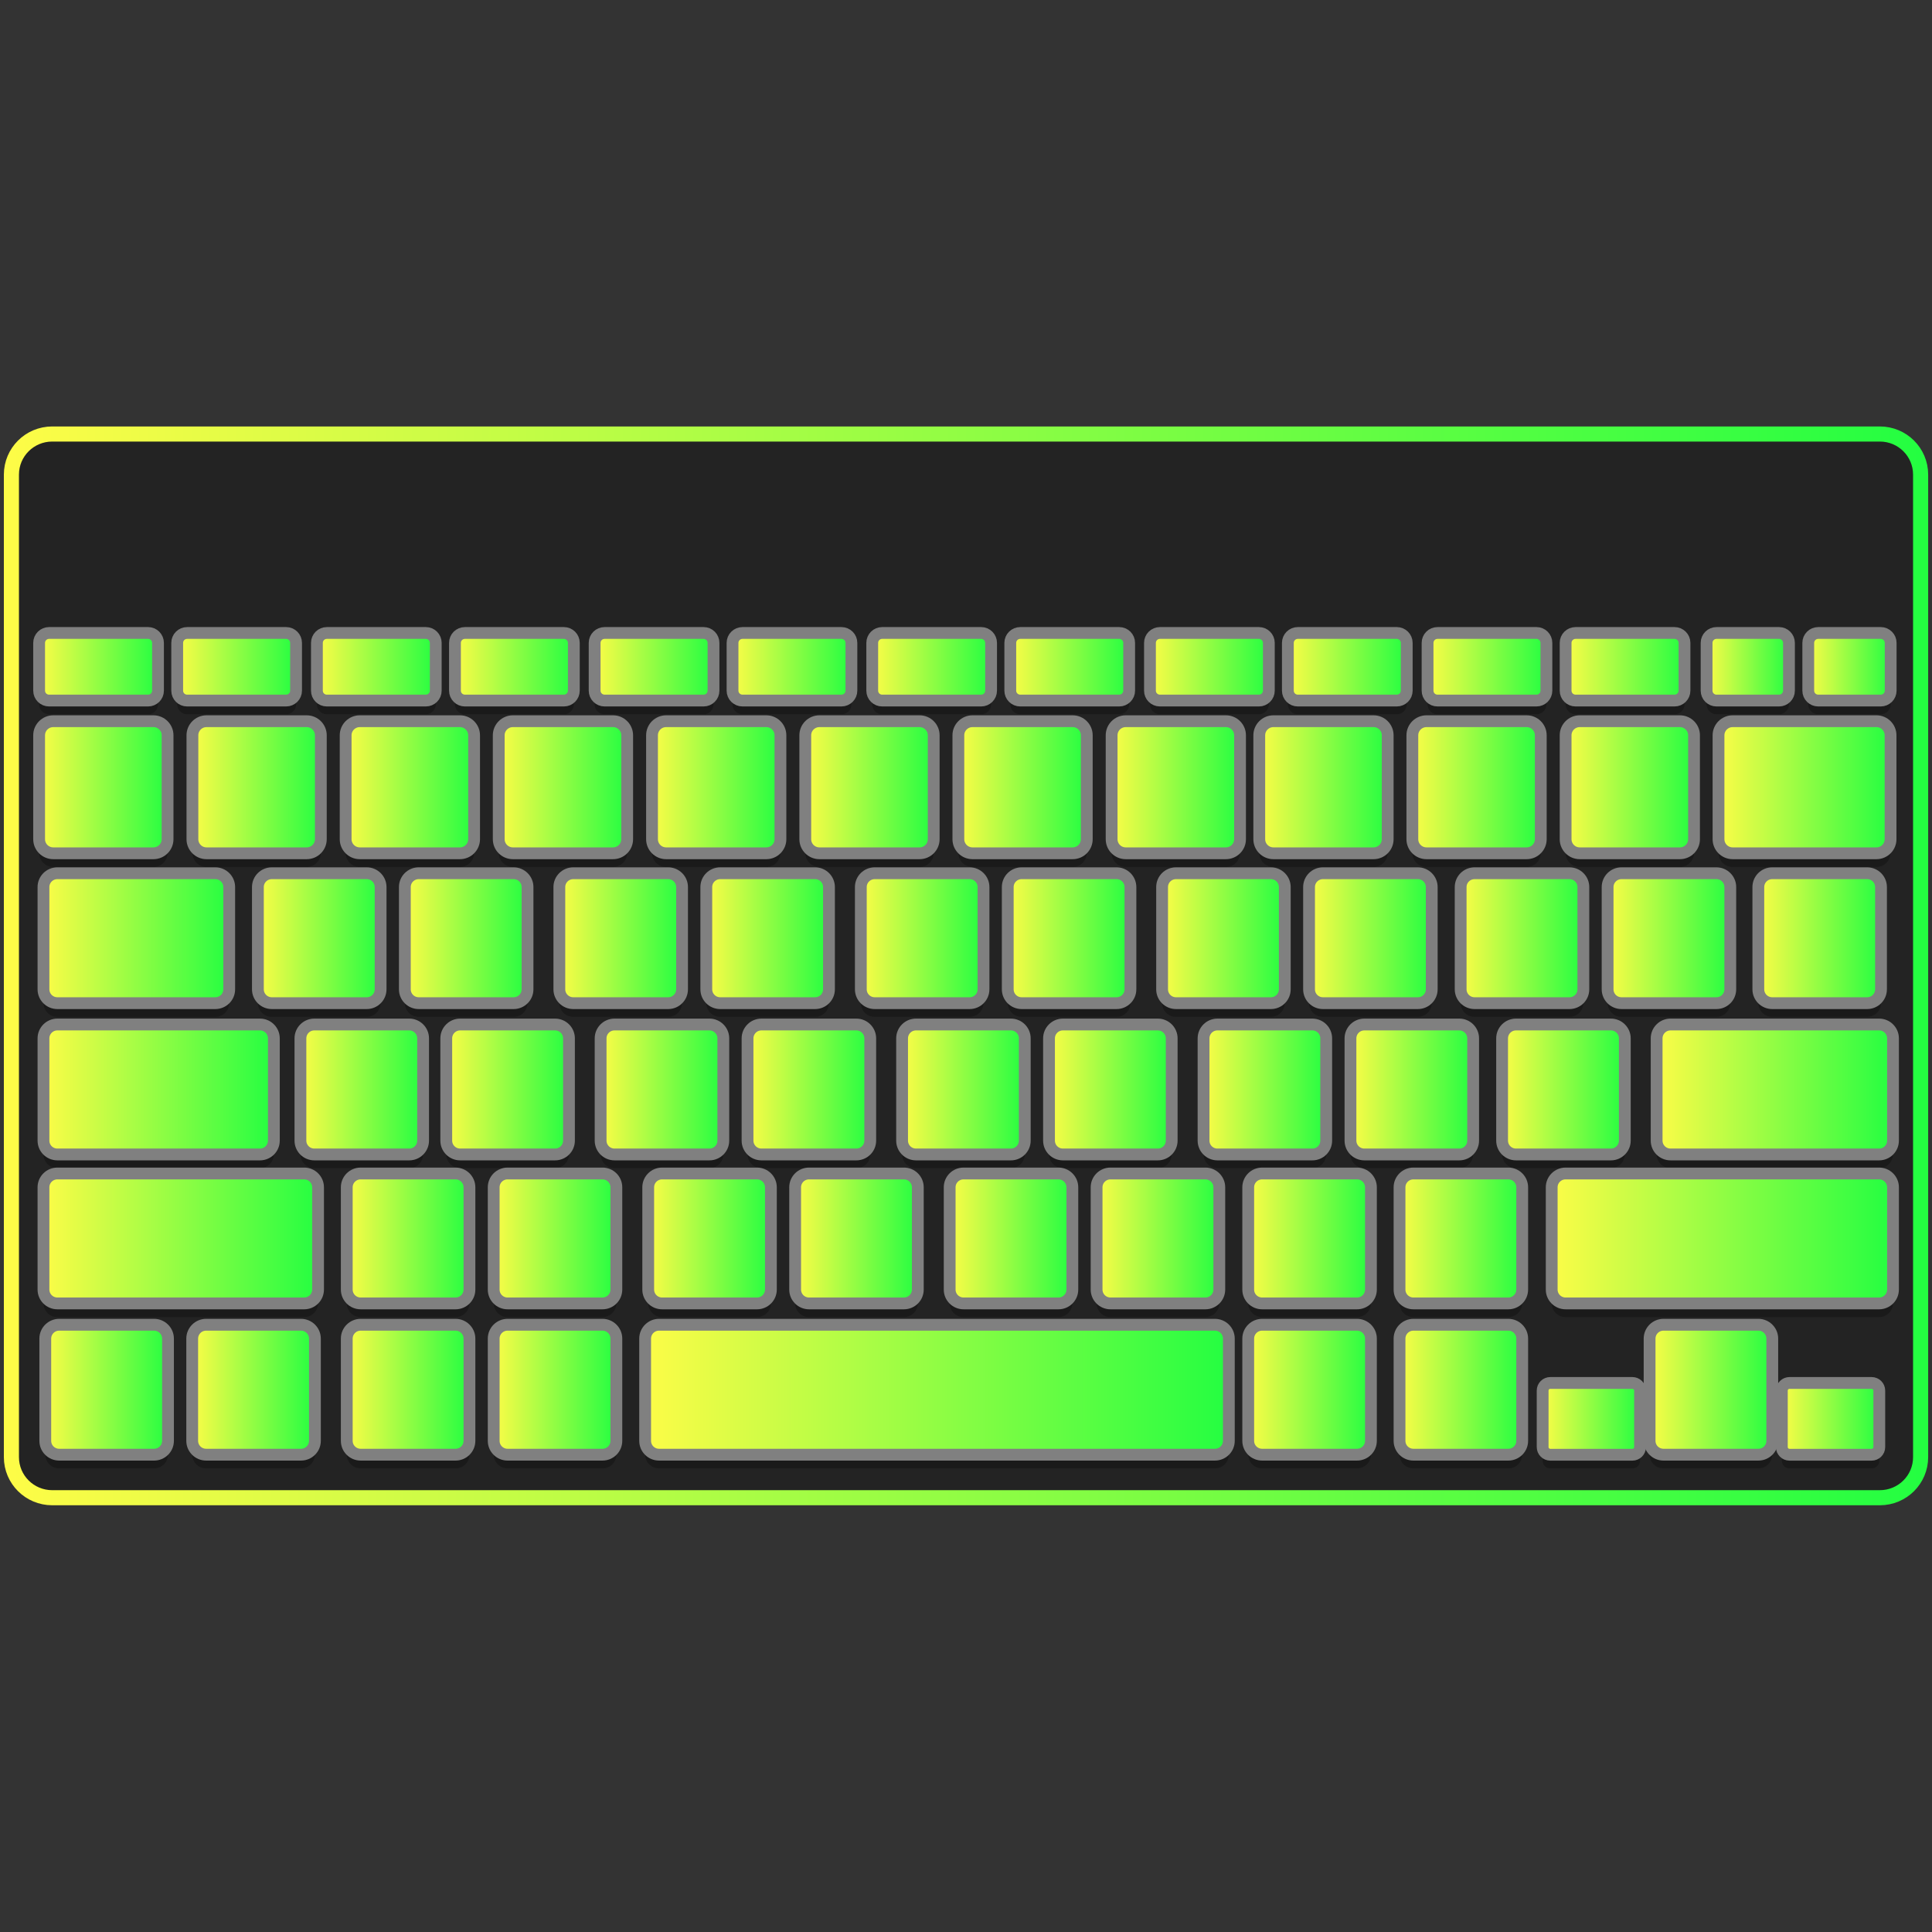 <svg width="64" height="64" viewBox="0 0 64 64" fill="none" xmlns="http://www.w3.org/2000/svg">
<rect x="0" y="0" width="64" height="64" fill="#333333" stroke="none"/>
<path d="M62.272 14.377H1.729C0.983 14.377 0.378 14.979 0.378 15.722V48.27C0.378 49.012 0.983 49.614 1.729 49.614H62.272C63.019 49.614 63.623 49.012 63.623 48.27V15.722C63.623 14.979 63.019 14.377 62.272 14.377Z" fill="#232323" stroke="url(#paint0_linear_9_7348)" stroke-width="0.5" stroke-linecap="round" stroke-linejoin="round"/>
<g opacity="0.25">
<path d="M4.905 21.422H1.626C1.444 21.422 1.296 21.569 1.296 21.75V23.334C1.296 23.515 1.444 23.662 1.626 23.662H4.905C5.087 23.662 5.234 23.515 5.234 23.334V21.75C5.234 21.569 5.087 21.422 4.905 21.422Z" fill="black"/>
<path d="M9.478 21.422H6.199C6.017 21.422 5.87 21.569 5.87 21.75V23.334C5.87 23.515 6.017 23.662 6.199 23.662H9.478C9.66 23.662 9.808 23.515 9.808 23.334V21.75C9.808 21.569 9.66 21.422 9.478 21.422Z" fill="black"/>
<path d="M14.106 21.422H10.827C10.645 21.422 10.498 21.569 10.498 21.75V23.334C10.498 23.515 10.645 23.662 10.827 23.662H14.106C14.288 23.662 14.435 23.515 14.435 23.334V21.75C14.435 21.569 14.288 21.422 14.106 21.422Z" fill="black"/>
<path d="M18.679 21.422H15.401C15.219 21.422 15.071 21.569 15.071 21.75V23.334C15.071 23.515 15.219 23.662 15.401 23.662H18.679C18.861 23.662 19.009 23.515 19.009 23.334V21.75C19.009 21.569 18.861 21.422 18.679 21.422Z" fill="black"/>
<path d="M23.307 21.422H20.028C19.846 21.422 19.698 21.569 19.698 21.75V23.334C19.698 23.515 19.846 23.662 20.028 23.662H23.307C23.489 23.662 23.636 23.515 23.636 23.334V21.75C23.636 21.569 23.489 21.422 23.307 21.422Z" fill="black"/>
<path d="M27.874 21.422H24.596C24.414 21.422 24.266 21.569 24.266 21.75V23.334C24.266 23.515 24.414 23.662 24.596 23.662H27.874C28.056 23.662 28.204 23.515 28.204 23.334V21.75C28.204 21.569 28.056 21.422 27.874 21.422Z" fill="black"/>
<path d="M32.502 21.422H29.223C29.041 21.422 28.894 21.569 28.894 21.75V23.334C28.894 23.515 29.041 23.662 29.223 23.662H32.502C32.684 23.662 32.831 23.515 32.831 23.334V21.75C32.831 21.569 32.684 21.422 32.502 21.422Z" fill="black"/>
<path d="M37.075 21.422H33.797C33.615 21.422 33.467 21.569 33.467 21.75V23.334C33.467 23.515 33.615 23.662 33.797 23.662H37.075C37.257 23.662 37.405 23.515 37.405 23.334V21.75C37.405 21.569 37.257 21.422 37.075 21.422Z" fill="black"/>
<path d="M41.703 21.422H38.424C38.242 21.422 38.094 21.569 38.094 21.75V23.334C38.094 23.515 38.242 23.662 38.424 23.662H41.703C41.885 23.662 42.032 23.515 42.032 23.334V21.75C42.032 21.569 41.885 21.422 41.703 21.422Z" fill="black"/>
<path d="M46.27 21.422H42.992C42.81 21.422 42.662 21.569 42.662 21.75V23.334C42.662 23.515 42.81 23.662 42.992 23.662H46.27C46.452 23.662 46.6 23.515 46.6 23.334V21.75C46.6 21.569 46.452 21.422 46.27 21.422Z" fill="black"/>
<path d="M50.898 21.422H47.619C47.437 21.422 47.29 21.569 47.29 21.75V23.334C47.29 23.515 47.437 23.662 47.619 23.662H50.898C51.08 23.662 51.227 23.515 51.227 23.334V21.75C51.227 21.569 51.08 21.422 50.898 21.422Z" fill="black"/>
<path d="M55.471 21.422H52.193C52.011 21.422 51.863 21.569 51.863 21.75V23.334C51.863 23.515 52.011 23.662 52.193 23.662H55.471C55.653 23.662 55.801 23.515 55.801 23.334V21.75C55.801 21.569 55.653 21.422 55.471 21.422Z" fill="black"/>
<path d="M62.301 21.422H60.231C60.049 21.422 59.901 21.569 59.901 21.75V23.334C59.901 23.515 60.049 23.662 60.231 23.662H62.301C62.483 23.662 62.631 23.515 62.631 23.334V21.75C62.631 21.569 62.483 21.422 62.301 21.422Z" fill="black"/>
<path d="M5.083 24.346H1.764C1.506 24.346 1.296 24.554 1.296 24.811V28.255C1.296 28.512 1.506 28.72 1.764 28.72H5.083C5.341 28.72 5.551 28.512 5.551 28.255V24.811C5.551 24.554 5.341 24.346 5.083 24.346Z" fill="black"/>
<path d="M10.16 24.346H6.841C6.583 24.346 6.374 24.554 6.374 24.811V28.255C6.374 28.512 6.583 28.72 6.841 28.72H10.16C10.418 28.72 10.628 28.512 10.628 28.255V24.811C10.628 24.554 10.418 24.346 10.16 24.346Z" fill="black"/>
<path d="M15.237 24.346H11.918C11.66 24.346 11.45 24.554 11.45 24.811V28.255C11.45 28.512 11.66 28.72 11.918 28.72H15.237C15.495 28.72 15.705 28.512 15.705 28.255V24.811C15.705 24.554 15.495 24.346 15.237 24.346Z" fill="black"/>
<path d="M20.308 24.346H16.989C16.731 24.346 16.521 24.554 16.521 24.811V28.255C16.521 28.512 16.731 28.72 16.989 28.72H20.308C20.566 28.72 20.776 28.512 20.776 28.255V24.811C20.776 24.554 20.566 24.346 20.308 24.346Z" fill="black"/>
<path d="M25.385 24.346H22.066C21.808 24.346 21.599 24.554 21.599 24.811V28.255C21.599 28.512 21.808 28.72 22.066 28.72H25.385C25.643 28.72 25.853 28.512 25.853 28.255V24.811C25.853 24.554 25.643 24.346 25.385 24.346Z" fill="black"/>
<path d="M30.462 24.346H27.144C26.885 24.346 26.676 24.554 26.676 24.811V28.255C26.676 28.512 26.885 28.72 27.144 28.72H30.462C30.721 28.72 30.93 28.512 30.93 28.255V24.811C30.93 24.554 30.721 24.346 30.462 24.346Z" fill="black"/>
<path d="M35.533 24.346H32.215C31.956 24.346 31.747 24.554 31.747 24.811V28.255C31.747 28.512 31.956 28.72 32.215 28.72H35.533C35.791 28.72 36.001 28.512 36.001 28.255V24.811C36.001 24.554 35.791 24.346 35.533 24.346Z" fill="black"/>
<path d="M40.61 24.346H37.291C37.033 24.346 36.824 24.554 36.824 24.811V28.255C36.824 28.512 37.033 28.72 37.291 28.72H40.61C40.868 28.72 41.078 28.512 41.078 28.255V24.811C41.078 24.554 40.868 24.346 40.61 24.346Z" fill="black"/>
<path d="M45.501 24.346H42.183C41.925 24.346 41.715 24.554 41.715 24.811V28.255C41.715 28.512 41.925 28.72 42.183 28.72H45.501C45.76 28.72 45.969 28.512 45.969 28.255V24.811C45.969 24.554 45.76 24.346 45.501 24.346Z" fill="black"/>
<path d="M50.572 24.346H47.254C46.996 24.346 46.786 24.554 46.786 24.811V28.255C46.786 28.512 46.996 28.72 47.254 28.72H50.572C50.831 28.72 51.04 28.512 51.04 28.255V24.811C51.04 24.554 50.831 24.346 50.572 24.346Z" fill="black"/>
<path d="M55.649 24.346H52.331C52.072 24.346 51.863 24.554 51.863 24.811V28.255C51.863 28.512 52.072 28.72 52.331 28.72H55.649C55.908 28.72 56.117 28.512 56.117 28.255V24.811C56.117 24.554 55.908 24.346 55.649 24.346Z" fill="black"/>
<path d="M62.16 24.346H57.396C57.138 24.346 56.928 24.554 56.928 24.811V28.255C56.928 28.512 57.138 28.72 57.396 28.72H62.16C62.418 28.72 62.627 28.512 62.627 28.255V24.811C62.627 24.554 62.418 24.346 62.16 24.346Z" fill="black"/>
<path d="M58.933 21.422H56.862C56.68 21.422 56.533 21.569 56.533 21.75V23.334C56.533 23.515 56.68 23.662 56.862 23.662H58.933C59.115 23.662 59.262 23.515 59.262 23.334V21.75C59.262 21.569 59.115 21.422 58.933 21.422Z" fill="black"/>
<path d="M7.132 29.381H1.901C1.646 29.381 1.44 29.587 1.44 29.84V33.228C1.44 33.481 1.646 33.686 1.901 33.686H7.132C7.387 33.686 7.593 33.481 7.593 33.228V29.84C7.593 29.587 7.387 29.381 7.132 29.381Z" fill="black"/>
<path d="M12.148 29.381H9.004C8.75 29.381 8.543 29.587 8.543 29.84V33.227C8.543 33.48 8.75 33.685 9.004 33.685H12.148C12.402 33.685 12.608 33.48 12.608 33.227V29.84C12.608 29.587 12.402 29.381 12.148 29.381Z" fill="black"/>
<path d="M17.015 29.381H13.871C13.617 29.381 13.411 29.587 13.411 29.84V33.227C13.411 33.48 13.617 33.685 13.871 33.685H17.015C17.269 33.685 17.475 33.48 17.475 33.227V29.84C17.475 29.587 17.269 29.381 17.015 29.381Z" fill="black"/>
<path d="M22.134 29.381H18.99C18.736 29.381 18.529 29.587 18.529 29.84V33.227C18.529 33.48 18.736 33.685 18.99 33.685H22.134C22.388 33.685 22.594 33.48 22.594 33.227V29.84C22.594 29.587 22.388 29.381 22.134 29.381Z" fill="black"/>
<path d="M27.001 29.381H23.857C23.603 29.381 23.397 29.587 23.397 29.84V33.227C23.397 33.48 23.603 33.685 23.857 33.685H27.001C27.255 33.685 27.461 33.48 27.461 33.227V29.84C27.461 29.587 27.255 29.381 27.001 29.381Z" fill="black"/>
<path d="M32.12 29.381H28.976C28.722 29.381 28.516 29.587 28.516 29.84V33.227C28.516 33.48 28.722 33.685 28.976 33.685H32.12C32.374 33.685 32.58 33.48 32.58 33.227V29.84C32.58 29.587 32.374 29.381 32.12 29.381Z" fill="black"/>
<path d="M36.987 29.381H33.843C33.589 29.381 33.383 29.587 33.383 29.84V33.227C33.383 33.48 33.589 33.685 33.843 33.685H36.987C37.241 33.685 37.447 33.48 37.447 33.227V29.84C37.447 29.587 37.241 29.381 36.987 29.381Z" fill="black"/>
<path d="M42.1 29.381H38.956C38.702 29.381 38.496 29.587 38.496 29.84V33.227C38.496 33.48 38.702 33.685 38.956 33.685H42.1C42.354 33.685 42.56 33.48 42.56 33.227V29.84C42.56 29.587 42.354 29.381 42.1 29.381Z" fill="black"/>
<path d="M46.968 29.381H43.824C43.57 29.381 43.364 29.587 43.364 29.84V33.227C43.364 33.48 43.57 33.685 43.824 33.685H46.968C47.222 33.685 47.428 33.48 47.428 33.227V29.84C47.428 29.587 47.222 29.381 46.968 29.381Z" fill="black"/>
<path d="M51.99 29.381H48.847C48.593 29.381 48.386 29.587 48.386 29.84V33.227C48.386 33.48 48.593 33.685 48.847 33.685H51.99C52.245 33.685 52.451 33.48 52.451 33.227V29.84C52.451 29.587 52.245 29.381 51.99 29.381Z" fill="black"/>
<path d="M56.858 29.381H53.714C53.46 29.381 53.254 29.587 53.254 29.84V33.227C53.254 33.48 53.46 33.685 53.714 33.685H56.858C57.112 33.685 57.318 33.48 57.318 33.227V29.84C57.318 29.587 57.112 29.381 56.858 29.381Z" fill="black"/>
<path d="M61.851 29.381H58.707C58.453 29.381 58.247 29.587 58.247 29.84V33.227C58.247 33.48 58.453 33.685 58.707 33.685H61.851C62.105 33.685 62.311 33.48 62.311 33.227V29.84C62.311 29.587 62.105 29.381 61.851 29.381Z" fill="black"/>
<path d="M8.612 34.393H1.901C1.646 34.393 1.44 34.598 1.44 34.851V38.239C1.44 38.492 1.646 38.697 1.901 38.697H8.612C8.866 38.697 9.072 38.492 9.072 38.239V34.851C9.072 34.598 8.866 34.393 8.612 34.393Z" fill="black"/>
<path d="M13.556 34.393H10.412C10.158 34.393 9.952 34.598 9.952 34.851V38.239C9.952 38.492 10.158 38.697 10.412 38.697H13.556C13.81 38.697 14.016 38.492 14.016 38.239V34.851C14.016 34.598 13.81 34.393 13.556 34.393Z" fill="black"/>
<path d="M18.387 34.393H15.243C14.989 34.393 14.783 34.598 14.783 34.851V38.239C14.783 38.492 14.989 38.697 15.243 38.697H18.387C18.642 38.697 18.848 38.492 18.848 38.239V34.851C18.848 34.598 18.642 34.393 18.387 34.393Z" fill="black"/>
<path d="M23.5 34.393H20.357C20.102 34.393 19.896 34.598 19.896 34.851V38.239C19.896 38.492 20.102 38.697 20.357 38.697H23.5C23.755 38.697 23.961 38.492 23.961 38.239V34.851C23.961 34.598 23.755 34.393 23.5 34.393Z" fill="black"/>
<path d="M28.367 34.393H25.224C24.97 34.393 24.763 34.598 24.763 34.851V38.239C24.763 38.492 24.97 38.697 25.224 38.697H28.367C28.622 38.697 28.828 38.492 28.828 38.239V34.851C28.828 34.598 28.622 34.393 28.367 34.393Z" fill="black"/>
<path d="M33.487 34.393H30.343C30.089 34.393 29.883 34.598 29.883 34.851V38.239C29.883 38.492 30.089 38.697 30.343 38.697H33.487C33.741 38.697 33.947 38.492 33.947 38.239V34.851C33.947 34.598 33.741 34.393 33.487 34.393Z" fill="black"/>
<path d="M38.354 34.393H35.21C34.956 34.393 34.75 34.598 34.75 34.851V38.239C34.75 38.492 34.956 38.697 35.21 38.697H38.354C38.608 38.697 38.814 38.492 38.814 38.239V34.851C38.814 34.598 38.608 34.393 38.354 34.393Z" fill="black"/>
<path d="M43.473 34.393H40.329C40.075 34.393 39.869 34.598 39.869 34.851V38.239C39.869 38.492 40.075 38.697 40.329 38.697H43.473C43.727 38.697 43.933 38.492 43.933 38.239V34.851C43.933 34.598 43.727 34.393 43.473 34.393Z" fill="black"/>
<path d="M48.34 34.393H45.196C44.942 34.393 44.736 34.598 44.736 34.851V38.239C44.736 38.492 44.942 38.697 45.196 38.697H48.34C48.594 38.697 48.8 38.492 48.8 38.239V34.851C48.8 34.598 48.594 34.393 48.34 34.393Z" fill="black"/>
<path d="M53.363 34.393H50.22C49.965 34.393 49.759 34.598 49.759 34.851V38.239C49.759 38.492 49.965 38.697 50.22 38.697H53.363C53.617 38.697 53.824 38.492 53.824 38.239V34.851C53.824 34.598 53.617 34.393 53.363 34.393Z" fill="black"/>
<path d="M62.248 34.393H55.339C55.084 34.393 54.878 34.598 54.878 34.851V38.239C54.878 38.492 55.084 38.697 55.339 38.697H62.248C62.502 38.697 62.708 38.492 62.708 38.239V34.851C62.708 34.598 62.502 34.393 62.248 34.393Z" fill="black"/>
<path d="M10.076 39.327H1.901C1.646 39.327 1.44 39.532 1.44 39.785V43.173C1.44 43.426 1.646 43.632 1.901 43.632H10.076C10.33 43.632 10.536 43.426 10.536 43.173V39.785C10.536 39.532 10.33 39.327 10.076 39.327Z" fill="black"/>
<path d="M15.091 39.327H11.947C11.693 39.327 11.487 39.532 11.487 39.785V43.173C11.487 43.426 11.693 43.631 11.947 43.631H15.091C15.345 43.631 15.551 43.426 15.551 43.173V39.785C15.551 39.532 15.345 39.327 15.091 39.327Z" fill="black"/>
<path d="M19.958 39.327H16.814C16.56 39.327 16.354 39.532 16.354 39.785V43.173C16.354 43.426 16.56 43.631 16.814 43.631H19.958C20.212 43.631 20.418 43.426 20.418 43.173V39.785C20.418 39.532 20.212 39.327 19.958 39.327Z" fill="black"/>
<path d="M25.077 39.327H21.933C21.679 39.327 21.473 39.532 21.473 39.785V43.173C21.473 43.426 21.679 43.631 21.933 43.631H25.077C25.331 43.631 25.537 43.426 25.537 43.173V39.785C25.537 39.532 25.331 39.327 25.077 39.327Z" fill="black"/>
<path d="M29.944 39.327H26.8C26.546 39.327 26.34 39.532 26.34 39.785V43.173C26.34 43.426 26.546 43.631 26.8 43.631H29.944C30.198 43.631 30.404 43.426 30.404 43.173V39.785C30.404 39.532 30.198 39.327 29.944 39.327Z" fill="black"/>
<path d="M35.063 39.327H31.919C31.665 39.327 31.459 39.532 31.459 39.785V43.173C31.459 43.426 31.665 43.631 31.919 43.631H35.063C35.317 43.631 35.523 43.426 35.523 43.173V39.785C35.523 39.532 35.317 39.327 35.063 39.327Z" fill="black"/>
<path d="M39.93 39.327H36.786C36.532 39.327 36.326 39.532 36.326 39.785V43.173C36.326 43.426 36.532 43.631 36.786 43.631H39.93C40.184 43.631 40.391 43.426 40.391 43.173V39.785C40.391 39.532 40.184 39.327 39.93 39.327Z" fill="black"/>
<path d="M44.953 39.327H41.81C41.555 39.327 41.349 39.532 41.349 39.785V43.173C41.349 43.426 41.555 43.631 41.81 43.631H44.953C45.208 43.631 45.414 43.426 45.414 43.173V39.785C45.414 39.532 45.208 39.327 44.953 39.327Z" fill="black"/>
<path d="M62.248 39.327H51.862C51.608 39.327 51.402 39.532 51.402 39.785V43.173C51.402 43.426 51.608 43.631 51.862 43.631H62.248C62.502 43.631 62.708 43.426 62.708 43.173V39.785C62.708 39.532 62.502 39.327 62.248 39.327Z" fill="black"/>
<path d="M49.965 39.327H46.821C46.567 39.327 46.361 39.532 46.361 39.785V43.173C46.361 43.426 46.567 43.631 46.821 43.631H49.965C50.219 43.631 50.425 43.426 50.425 43.173V39.785C50.425 39.532 50.219 39.327 49.965 39.327Z" fill="black"/>
<path d="M5.104 44.339H1.961C1.706 44.339 1.5 44.544 1.5 44.797V48.185C1.5 48.438 1.706 48.643 1.961 48.643H5.104C5.359 48.643 5.565 48.438 5.565 48.185V44.797C5.565 44.544 5.359 44.339 5.104 44.339Z" fill="black"/>
<path d="M9.971 44.339H6.828C6.574 44.339 6.367 44.544 6.367 44.797V48.185C6.367 48.438 6.574 48.643 6.828 48.643H9.971C10.226 48.643 10.432 48.438 10.432 48.185V44.797C10.432 44.544 10.226 44.339 9.971 44.339Z" fill="black"/>
<path d="M15.091 44.339H11.947C11.693 44.339 11.487 44.544 11.487 44.797V48.185C11.487 48.438 11.693 48.643 11.947 48.643H15.091C15.345 48.643 15.551 48.438 15.551 48.185V44.797C15.551 44.544 15.345 44.339 15.091 44.339Z" fill="black"/>
<path d="M19.958 44.339H16.814C16.56 44.339 16.354 44.544 16.354 44.797V48.185C16.354 48.438 16.56 48.643 16.814 48.643H19.958C20.212 48.643 20.418 48.438 20.418 48.185V44.797C20.418 44.544 20.212 44.339 19.958 44.339Z" fill="black"/>
<path d="M40.246 44.339H21.831C21.577 44.339 21.371 44.544 21.371 44.797V48.185C21.371 48.438 21.577 48.643 21.831 48.643H40.246C40.501 48.643 40.707 48.438 40.707 48.185V44.797C40.707 44.544 40.501 44.339 40.246 44.339Z" fill="black"/>
<path d="M44.953 44.339H41.81C41.555 44.339 41.349 44.544 41.349 44.797V48.185C41.349 48.438 41.555 48.643 41.81 48.643H44.953C45.208 48.643 45.414 48.438 45.414 48.185V44.797C45.414 44.544 45.208 44.339 44.953 44.339Z" fill="black"/>
<path d="M49.965 44.339H46.821C46.567 44.339 46.361 44.544 46.361 44.797V48.185C46.361 48.438 46.567 48.643 46.821 48.643H49.965C50.219 48.643 50.425 48.438 50.425 48.185V44.797C50.425 44.544 50.219 44.339 49.965 44.339Z" fill="black"/>
<path d="M58.249 44.339H55.105C54.851 44.339 54.645 44.544 54.645 44.797V48.185C54.645 48.438 54.851 48.643 55.105 48.643H58.249C58.503 48.643 58.709 48.438 58.709 48.185V44.797C58.709 44.544 58.503 44.339 58.249 44.339Z" fill="black"/>
<path d="M61.999 46.266H59.28C59.14 46.266 59.026 46.379 59.026 46.519V48.391C59.026 48.531 59.14 48.644 59.28 48.644H61.999C62.14 48.644 62.254 48.531 62.254 48.391V46.519C62.254 46.379 62.14 46.266 61.999 46.266Z" fill="black"/>
<path d="M54.075 46.266H51.356C51.216 46.266 51.102 46.379 51.102 46.519V48.391C51.102 48.531 51.216 48.644 51.356 48.644H54.075C54.215 48.644 54.329 48.531 54.329 48.391V46.519C54.329 46.379 54.215 46.266 54.075 46.266Z" fill="black"/>
</g>
<path d="M4.905 20.968H1.626C1.444 20.968 1.296 21.115 1.296 21.296V22.879C1.296 23.061 1.444 23.207 1.626 23.207H4.905C5.087 23.207 5.234 23.061 5.234 22.879V21.296C5.234 21.115 5.087 20.968 4.905 20.968Z" fill="url(#paint1_linear_9_7348)" stroke="#808080" stroke-width="0.391" stroke-linecap="round" stroke-linejoin="round"/>
<path d="M9.478 20.968H6.199C6.017 20.968 5.87 21.115 5.87 21.296V22.879C5.87 23.061 6.017 23.207 6.199 23.207H9.478C9.66 23.207 9.808 23.061 9.808 22.879V21.296C9.808 21.115 9.66 20.968 9.478 20.968Z" fill="url(#paint2_linear_9_7348)" stroke="#808080" stroke-width="0.391" stroke-linecap="round" stroke-linejoin="round"/>
<path d="M14.106 20.968H10.827C10.645 20.968 10.498 21.115 10.498 21.296V22.879C10.498 23.061 10.645 23.207 10.827 23.207H14.106C14.288 23.207 14.435 23.061 14.435 22.879V21.296C14.435 21.115 14.288 20.968 14.106 20.968Z" fill="url(#paint3_linear_9_7348)" stroke="#808080" stroke-width="0.391" stroke-linecap="round" stroke-linejoin="round"/>
<path d="M18.679 20.968H15.401C15.219 20.968 15.071 21.115 15.071 21.296V22.879C15.071 23.061 15.219 23.207 15.401 23.207H18.679C18.861 23.207 19.009 23.061 19.009 22.879V21.296C19.009 21.115 18.861 20.968 18.679 20.968Z" fill="url(#paint4_linear_9_7348)" stroke="#808080" stroke-width="0.391" stroke-linecap="round" stroke-linejoin="round"/>
<path d="M23.307 20.968H20.028C19.846 20.968 19.698 21.115 19.698 21.296V22.879C19.698 23.061 19.846 23.207 20.028 23.207H23.307C23.489 23.207 23.636 23.061 23.636 22.879V21.296C23.636 21.115 23.489 20.968 23.307 20.968Z" fill="url(#paint5_linear_9_7348)" stroke="#808080" stroke-width="0.391" stroke-linecap="round" stroke-linejoin="round"/>
<path d="M27.874 20.968H24.596C24.414 20.968 24.266 21.115 24.266 21.296V22.879C24.266 23.061 24.414 23.207 24.596 23.207H27.874C28.056 23.207 28.204 23.061 28.204 22.879V21.296C28.204 21.115 28.056 20.968 27.874 20.968Z" fill="url(#paint6_linear_9_7348)" stroke="#808080" stroke-width="0.391" stroke-linecap="round" stroke-linejoin="round"/>
<path d="M32.502 20.968H29.223C29.041 20.968 28.894 21.115 28.894 21.296V22.879C28.894 23.061 29.041 23.207 29.223 23.207H32.502C32.684 23.207 32.831 23.061 32.831 22.879V21.296C32.831 21.115 32.684 20.968 32.502 20.968Z" fill="url(#paint7_linear_9_7348)" stroke="#808080" stroke-width="0.391" stroke-linecap="round" stroke-linejoin="round"/>
<path d="M37.075 20.968H33.797C33.615 20.968 33.467 21.115 33.467 21.296V22.879C33.467 23.061 33.615 23.207 33.797 23.207H37.075C37.257 23.207 37.405 23.061 37.405 22.879V21.296C37.405 21.115 37.257 20.968 37.075 20.968Z" fill="url(#paint8_linear_9_7348)" stroke="#808080" stroke-width="0.391" stroke-linecap="round" stroke-linejoin="round"/>
<path d="M41.703 20.968H38.424C38.242 20.968 38.094 21.115 38.094 21.296V22.879C38.094 23.061 38.242 23.207 38.424 23.207H41.703C41.885 23.207 42.032 23.061 42.032 22.879V21.296C42.032 21.115 41.885 20.968 41.703 20.968Z" fill="url(#paint9_linear_9_7348)" stroke="#808080" stroke-width="0.391" stroke-linecap="round" stroke-linejoin="round"/>
<path d="M46.27 20.968H42.992C42.81 20.968 42.662 21.115 42.662 21.296V22.879C42.662 23.061 42.81 23.207 42.992 23.207H46.27C46.452 23.207 46.6 23.061 46.6 22.879V21.296C46.6 21.115 46.452 20.968 46.27 20.968Z" fill="url(#paint10_linear_9_7348)" stroke="#808080" stroke-width="0.391" stroke-linecap="round" stroke-linejoin="round"/>
<path d="M50.898 20.968H47.619C47.437 20.968 47.29 21.115 47.29 21.296V22.879C47.29 23.061 47.437 23.207 47.619 23.207H50.898C51.08 23.207 51.227 23.061 51.227 22.879V21.296C51.227 21.115 51.08 20.968 50.898 20.968Z" fill="url(#paint11_linear_9_7348)" stroke="#808080" stroke-width="0.391" stroke-linecap="round" stroke-linejoin="round"/>
<path d="M55.471 20.968H52.193C52.011 20.968 51.863 21.115 51.863 21.296V22.879C51.863 23.061 52.011 23.207 52.193 23.207H55.471C55.653 23.207 55.801 23.061 55.801 22.879V21.296C55.801 21.115 55.653 20.968 55.471 20.968Z" fill="url(#paint12_linear_9_7348)" stroke="#808080" stroke-width="0.391" stroke-linecap="round" stroke-linejoin="round"/>
<path d="M62.301 20.968H60.231C60.049 20.968 59.901 21.115 59.901 21.296V22.879C59.901 23.061 60.049 23.207 60.231 23.207H62.301C62.483 23.207 62.631 23.061 62.631 22.879V21.296C62.631 21.115 62.483 20.968 62.301 20.968Z" fill="url(#paint13_linear_9_7348)" stroke="#808080" stroke-width="0.391" stroke-linecap="round" stroke-linejoin="round"/>
<path d="M5.083 23.891H1.764C1.506 23.891 1.296 24.1 1.296 24.357V27.8C1.296 28.057 1.506 28.266 1.764 28.266H5.083C5.341 28.266 5.551 28.057 5.551 27.8V24.357C5.551 24.1 5.341 23.891 5.083 23.891Z" fill="url(#paint14_linear_9_7348)" stroke="#808080" stroke-width="0.391" stroke-linecap="round" stroke-linejoin="round"/>
<path d="M10.16 23.891H6.841C6.583 23.891 6.374 24.1 6.374 24.357V27.8C6.374 28.057 6.583 28.266 6.841 28.266H10.16C10.418 28.266 10.628 28.057 10.628 27.8V24.357C10.628 24.1 10.418 23.891 10.16 23.891Z" fill="url(#paint15_linear_9_7348)" stroke="#808080" stroke-width="0.391" stroke-linecap="round" stroke-linejoin="round"/>
<path d="M15.237 23.891H11.918C11.66 23.891 11.45 24.1 11.45 24.357V27.8C11.45 28.057 11.66 28.266 11.918 28.266H15.237C15.495 28.266 15.705 28.057 15.705 27.8V24.357C15.705 24.1 15.495 23.891 15.237 23.891Z" fill="url(#paint16_linear_9_7348)" stroke="#808080" stroke-width="0.391" stroke-linecap="round" stroke-linejoin="round"/>
<path d="M20.308 23.891H16.989C16.731 23.891 16.521 24.1 16.521 24.357V27.8C16.521 28.057 16.731 28.266 16.989 28.266H20.308C20.566 28.266 20.776 28.057 20.776 27.8V24.357C20.776 24.1 20.566 23.891 20.308 23.891Z" fill="url(#paint17_linear_9_7348)" stroke="#808080" stroke-width="0.391" stroke-linecap="round" stroke-linejoin="round"/>
<path d="M25.385 23.891H22.066C21.808 23.891 21.599 24.1 21.599 24.357V27.8C21.599 28.057 21.808 28.266 22.066 28.266H25.385C25.643 28.266 25.853 28.057 25.853 27.8V24.357C25.853 24.1 25.643 23.891 25.385 23.891Z" fill="url(#paint18_linear_9_7348)" stroke="#808080" stroke-width="0.391" stroke-linecap="round" stroke-linejoin="round"/>
<path d="M30.462 23.891H27.144C26.885 23.891 26.676 24.1 26.676 24.357V27.8C26.676 28.057 26.885 28.266 27.144 28.266H30.462C30.721 28.266 30.93 28.057 30.93 27.8V24.357C30.93 24.1 30.721 23.891 30.462 23.891Z" fill="url(#paint19_linear_9_7348)" stroke="#808080" stroke-width="0.391" stroke-linecap="round" stroke-linejoin="round"/>
<path d="M35.533 23.891H32.215C31.956 23.891 31.747 24.1 31.747 24.357V27.8C31.747 28.057 31.956 28.266 32.215 28.266H35.533C35.791 28.266 36.001 28.057 36.001 27.8V24.357C36.001 24.1 35.791 23.891 35.533 23.891Z" fill="url(#paint20_linear_9_7348)" stroke="#808080" stroke-width="0.391" stroke-linecap="round" stroke-linejoin="round"/>
<path d="M40.61 23.891H37.291C37.033 23.891 36.824 24.1 36.824 24.357V27.8C36.824 28.057 37.033 28.266 37.291 28.266H40.61C40.868 28.266 41.078 28.057 41.078 27.8V24.357C41.078 24.1 40.868 23.891 40.61 23.891Z" fill="url(#paint21_linear_9_7348)" stroke="#808080" stroke-width="0.391" stroke-linecap="round" stroke-linejoin="round"/>
<path d="M45.501 23.891H42.183C41.925 23.891 41.715 24.1 41.715 24.357V27.8C41.715 28.057 41.925 28.266 42.183 28.266H45.501C45.76 28.266 45.969 28.057 45.969 27.8V24.357C45.969 24.1 45.76 23.891 45.501 23.891Z" fill="url(#paint22_linear_9_7348)" stroke="#808080" stroke-width="0.391" stroke-linecap="round" stroke-linejoin="round"/>
<path d="M50.572 23.891H47.254C46.996 23.891 46.786 24.1 46.786 24.357V27.8C46.786 28.057 46.996 28.266 47.254 28.266H50.572C50.831 28.266 51.04 28.057 51.04 27.8V24.357C51.04 24.1 50.831 23.891 50.572 23.891Z" fill="url(#paint23_linear_9_7348)" stroke="#808080" stroke-width="0.391" stroke-linecap="round" stroke-linejoin="round"/>
<path d="M55.649 23.891H52.331C52.072 23.891 51.863 24.1 51.863 24.357V27.8C51.863 28.057 52.072 28.266 52.331 28.266H55.649C55.908 28.266 56.117 28.057 56.117 27.8V24.357C56.117 24.1 55.908 23.891 55.649 23.891Z" fill="url(#paint24_linear_9_7348)" stroke="#808080" stroke-width="0.391" stroke-linecap="round" stroke-linejoin="round"/>
<path d="M62.16 23.891H57.396C57.138 23.891 56.928 24.1 56.928 24.357V27.8C56.928 28.057 57.138 28.266 57.396 28.266H62.16C62.418 28.266 62.627 28.057 62.627 27.8V24.357C62.627 24.1 62.418 23.891 62.16 23.891Z" fill="url(#paint25_linear_9_7348)" stroke="#808080" stroke-width="0.391" stroke-linecap="round" stroke-linejoin="round"/>
<path d="M58.933 20.968H56.862C56.68 20.968 56.533 21.115 56.533 21.296V22.879C56.533 23.061 56.68 23.207 56.862 23.207H58.933C59.115 23.207 59.262 23.061 59.262 22.879V21.296C59.262 21.115 59.115 20.968 58.933 20.968Z" fill="url(#paint26_linear_9_7348)" stroke="#808080" stroke-width="0.391" stroke-linecap="round" stroke-linejoin="round"/>
<path d="M7.132 28.927H1.901C1.646 28.927 1.44 29.132 1.44 29.385V32.773C1.44 33.026 1.646 33.231 1.901 33.231H7.132C7.387 33.231 7.593 33.026 7.593 32.773V29.385C7.593 29.132 7.387 28.927 7.132 28.927Z" fill="url(#paint27_linear_9_7348)" stroke="#808080" stroke-width="0.391" stroke-linecap="round" stroke-linejoin="round"/>
<path d="M12.148 28.927H9.004C8.75 28.927 8.543 29.132 8.543 29.385V32.773C8.543 33.026 8.75 33.231 9.004 33.231H12.148C12.402 33.231 12.608 33.026 12.608 32.773V29.385C12.608 29.132 12.402 28.927 12.148 28.927Z" fill="url(#paint28_linear_9_7348)" stroke="#808080" stroke-width="0.391" stroke-linecap="round" stroke-linejoin="round"/>
<path d="M17.015 28.927H13.871C13.617 28.927 13.411 29.132 13.411 29.385V32.773C13.411 33.026 13.617 33.231 13.871 33.231H17.015C17.269 33.231 17.475 33.026 17.475 32.773V29.385C17.475 29.132 17.269 28.927 17.015 28.927Z" fill="url(#paint29_linear_9_7348)" stroke="#808080" stroke-width="0.391" stroke-linecap="round" stroke-linejoin="round"/>
<path d="M22.134 28.927H18.99C18.736 28.927 18.529 29.132 18.529 29.385V32.773C18.529 33.026 18.736 33.231 18.99 33.231H22.134C22.388 33.231 22.594 33.026 22.594 32.773V29.385C22.594 29.132 22.388 28.927 22.134 28.927Z" fill="url(#paint30_linear_9_7348)" stroke="#808080" stroke-width="0.391" stroke-linecap="round" stroke-linejoin="round"/>
<path d="M27.001 28.927H23.857C23.603 28.927 23.397 29.132 23.397 29.385V32.773C23.397 33.026 23.603 33.231 23.857 33.231H27.001C27.255 33.231 27.461 33.026 27.461 32.773V29.385C27.461 29.132 27.255 28.927 27.001 28.927Z" fill="url(#paint31_linear_9_7348)" stroke="#808080" stroke-width="0.391" stroke-linecap="round" stroke-linejoin="round"/>
<path d="M32.12 28.927H28.976C28.722 28.927 28.516 29.132 28.516 29.385V32.773C28.516 33.026 28.722 33.231 28.976 33.231H32.12C32.374 33.231 32.58 33.026 32.58 32.773V29.385C32.58 29.132 32.374 28.927 32.12 28.927Z" fill="url(#paint32_linear_9_7348)" stroke="#808080" stroke-width="0.391" stroke-linecap="round" stroke-linejoin="round"/>
<path d="M36.987 28.927H33.843C33.589 28.927 33.383 29.132 33.383 29.385V32.773C33.383 33.026 33.589 33.231 33.843 33.231H36.987C37.241 33.231 37.447 33.026 37.447 32.773V29.385C37.447 29.132 37.241 28.927 36.987 28.927Z" fill="url(#paint33_linear_9_7348)" stroke="#808080" stroke-width="0.391" stroke-linecap="round" stroke-linejoin="round"/>
<path d="M42.1 28.927H38.956C38.702 28.927 38.496 29.132 38.496 29.385V32.773C38.496 33.026 38.702 33.231 38.956 33.231H42.1C42.354 33.231 42.56 33.026 42.56 32.773V29.385C42.56 29.132 42.354 28.927 42.1 28.927Z" fill="url(#paint34_linear_9_7348)" stroke="#808080" stroke-width="0.391" stroke-linecap="round" stroke-linejoin="round"/>
<path d="M46.968 28.927H43.824C43.57 28.927 43.364 29.132 43.364 29.385V32.773C43.364 33.026 43.57 33.231 43.824 33.231H46.968C47.222 33.231 47.428 33.026 47.428 32.773V29.385C47.428 29.132 47.222 28.927 46.968 28.927Z" fill="url(#paint35_linear_9_7348)" stroke="#808080" stroke-width="0.391" stroke-linecap="round" stroke-linejoin="round"/>
<path d="M51.99 28.927H48.847C48.593 28.927 48.386 29.132 48.386 29.385V32.773C48.386 33.026 48.593 33.231 48.847 33.231H51.99C52.245 33.231 52.451 33.026 52.451 32.773V29.385C52.451 29.132 52.245 28.927 51.99 28.927Z" fill="url(#paint36_linear_9_7348)" stroke="#808080" stroke-width="0.391" stroke-linecap="round" stroke-linejoin="round"/>
<path d="M56.858 28.927H53.714C53.46 28.927 53.254 29.132 53.254 29.385V32.773C53.254 33.026 53.46 33.231 53.714 33.231H56.858C57.112 33.231 57.318 33.026 57.318 32.773V29.385C57.318 29.132 57.112 28.927 56.858 28.927Z" fill="url(#paint37_linear_9_7348)" stroke="#808080" stroke-width="0.391" stroke-linecap="round" stroke-linejoin="round"/>
<path d="M61.851 28.927H58.707C58.453 28.927 58.247 29.132 58.247 29.385V32.773C58.247 33.026 58.453 33.231 58.707 33.231H61.851C62.105 33.231 62.311 33.026 62.311 32.773V29.385C62.311 29.132 62.105 28.927 61.851 28.927Z" fill="url(#paint38_linear_9_7348)" stroke="#808080" stroke-width="0.391" stroke-linecap="round" stroke-linejoin="round"/>
<path d="M8.612 33.938H1.901C1.646 33.938 1.44 34.144 1.44 34.397V37.785C1.44 38.038 1.646 38.243 1.901 38.243H8.612C8.866 38.243 9.072 38.038 9.072 37.785V34.397C9.072 34.144 8.866 33.938 8.612 33.938Z" fill="url(#paint39_linear_9_7348)" stroke="#808080" stroke-width="0.391" stroke-linecap="round" stroke-linejoin="round"/>
<path d="M13.556 33.938H10.412C10.158 33.938 9.952 34.144 9.952 34.397V37.785C9.952 38.038 10.158 38.243 10.412 38.243H13.556C13.81 38.243 14.016 38.038 14.016 37.785V34.397C14.016 34.144 13.81 33.938 13.556 33.938Z" fill="url(#paint40_linear_9_7348)" stroke="#808080" stroke-width="0.391" stroke-linecap="round" stroke-linejoin="round"/>
<path d="M18.387 33.938H15.243C14.989 33.938 14.783 34.144 14.783 34.397V37.785C14.783 38.038 14.989 38.243 15.243 38.243H18.387C18.642 38.243 18.848 38.038 18.848 37.785V34.397C18.848 34.144 18.642 33.938 18.387 33.938Z" fill="url(#paint41_linear_9_7348)" stroke="#808080" stroke-width="0.391" stroke-linecap="round" stroke-linejoin="round"/>
<path d="M23.5 33.938H20.357C20.102 33.938 19.896 34.144 19.896 34.397V37.785C19.896 38.038 20.102 38.243 20.357 38.243H23.5C23.755 38.243 23.961 38.038 23.961 37.785V34.397C23.961 34.144 23.755 33.938 23.5 33.938Z" fill="url(#paint42_linear_9_7348)" stroke="#808080" stroke-width="0.391" stroke-linecap="round" stroke-linejoin="round"/>
<path d="M28.367 33.938H25.224C24.97 33.938 24.763 34.144 24.763 34.397V37.785C24.763 38.038 24.97 38.243 25.224 38.243H28.367C28.622 38.243 28.828 38.038 28.828 37.785V34.397C28.828 34.144 28.622 33.938 28.367 33.938Z" fill="url(#paint43_linear_9_7348)" stroke="#808080" stroke-width="0.391" stroke-linecap="round" stroke-linejoin="round"/>
<path d="M33.487 33.938H30.343C30.089 33.938 29.883 34.144 29.883 34.397V37.785C29.883 38.038 30.089 38.243 30.343 38.243H33.487C33.741 38.243 33.947 38.038 33.947 37.785V34.397C33.947 34.144 33.741 33.938 33.487 33.938Z" fill="url(#paint44_linear_9_7348)" stroke="#808080" stroke-width="0.391" stroke-linecap="round" stroke-linejoin="round"/>
<path d="M38.354 33.938H35.21C34.956 33.938 34.75 34.144 34.75 34.397V37.785C34.75 38.038 34.956 38.243 35.21 38.243H38.354C38.608 38.243 38.814 38.038 38.814 37.785V34.397C38.814 34.144 38.608 33.938 38.354 33.938Z" fill="url(#paint45_linear_9_7348)" stroke="#808080" stroke-width="0.391" stroke-linecap="round" stroke-linejoin="round"/>
<path d="M43.473 33.938H40.329C40.075 33.938 39.869 34.144 39.869 34.397V37.785C39.869 38.038 40.075 38.243 40.329 38.243H43.473C43.727 38.243 43.933 38.038 43.933 37.785V34.397C43.933 34.144 43.727 33.938 43.473 33.938Z" fill="url(#paint46_linear_9_7348)" stroke="#808080" stroke-width="0.391" stroke-linecap="round" stroke-linejoin="round"/>
<path d="M48.34 33.938H45.196C44.942 33.938 44.736 34.144 44.736 34.397V37.785C44.736 38.038 44.942 38.243 45.196 38.243H48.34C48.594 38.243 48.8 38.038 48.8 37.785V34.397C48.8 34.144 48.594 33.938 48.34 33.938Z" fill="url(#paint47_linear_9_7348)" stroke="#808080" stroke-width="0.391" stroke-linecap="round" stroke-linejoin="round"/>
<path d="M53.363 33.938H50.22C49.965 33.938 49.759 34.144 49.759 34.397V37.785C49.759 38.038 49.965 38.243 50.22 38.243H53.363C53.617 38.243 53.824 38.038 53.824 37.785V34.397C53.824 34.144 53.617 33.938 53.363 33.938Z" fill="url(#paint48_linear_9_7348)" stroke="#808080" stroke-width="0.391" stroke-linecap="round" stroke-linejoin="round"/>
<path d="M62.248 33.938H55.339C55.084 33.938 54.878 34.144 54.878 34.397V37.785C54.878 38.038 55.084 38.243 55.339 38.243H62.248C62.502 38.243 62.708 38.038 62.708 37.785V34.397C62.708 34.144 62.502 33.938 62.248 33.938Z" fill="url(#paint49_linear_9_7348)" stroke="#808080" stroke-width="0.391" stroke-linecap="round" stroke-linejoin="round"/>
<path d="M10.076 38.873H1.901C1.646 38.873 1.44 39.078 1.44 39.331V42.719C1.44 42.972 1.646 43.177 1.901 43.177H10.076C10.33 43.177 10.536 42.972 10.536 42.719V39.331C10.536 39.078 10.33 38.873 10.076 38.873Z" fill="url(#paint50_linear_9_7348)" stroke="#808080" stroke-width="0.391" stroke-linecap="round" stroke-linejoin="round"/>
<path d="M15.091 38.873H11.947C11.693 38.873 11.487 39.078 11.487 39.331V42.719C11.487 42.972 11.693 43.177 11.947 43.177H15.091C15.345 43.177 15.551 42.972 15.551 42.719V39.331C15.551 39.078 15.345 38.873 15.091 38.873Z" fill="url(#paint51_linear_9_7348)" stroke="#808080" stroke-width="0.391" stroke-linecap="round" stroke-linejoin="round"/>
<path d="M19.958 38.873H16.814C16.56 38.873 16.354 39.078 16.354 39.331V42.719C16.354 42.972 16.56 43.177 16.814 43.177H19.958C20.212 43.177 20.418 42.972 20.418 42.719V39.331C20.418 39.078 20.212 38.873 19.958 38.873Z" fill="url(#paint52_linear_9_7348)" stroke="#808080" stroke-width="0.391" stroke-linecap="round" stroke-linejoin="round"/>
<path d="M25.077 38.873H21.933C21.679 38.873 21.473 39.078 21.473 39.331V42.719C21.473 42.972 21.679 43.177 21.933 43.177H25.077C25.331 43.177 25.537 42.972 25.537 42.719V39.331C25.537 39.078 25.331 38.873 25.077 38.873Z" fill="url(#paint53_linear_9_7348)" stroke="#808080" stroke-width="0.391" stroke-linecap="round" stroke-linejoin="round"/>
<path d="M29.944 38.873H26.8C26.546 38.873 26.34 39.078 26.34 39.331V42.719C26.34 42.972 26.546 43.177 26.8 43.177H29.944C30.198 43.177 30.404 42.972 30.404 42.719V39.331C30.404 39.078 30.198 38.873 29.944 38.873Z" fill="url(#paint54_linear_9_7348)" stroke="#808080" stroke-width="0.391" stroke-linecap="round" stroke-linejoin="round"/>
<path d="M35.063 38.873H31.919C31.665 38.873 31.459 39.078 31.459 39.331V42.719C31.459 42.972 31.665 43.177 31.919 43.177H35.063C35.317 43.177 35.523 42.972 35.523 42.719V39.331C35.523 39.078 35.317 38.873 35.063 38.873Z" fill="url(#paint55_linear_9_7348)" stroke="#808080" stroke-width="0.391" stroke-linecap="round" stroke-linejoin="round"/>
<path d="M39.93 38.873H36.786C36.532 38.873 36.326 39.078 36.326 39.331V42.719C36.326 42.972 36.532 43.177 36.786 43.177H39.93C40.184 43.177 40.391 42.972 40.391 42.719V39.331C40.391 39.078 40.184 38.873 39.93 38.873Z" fill="url(#paint56_linear_9_7348)" stroke="#808080" stroke-width="0.391" stroke-linecap="round" stroke-linejoin="round"/>
<path d="M44.953 38.873H41.81C41.555 38.873 41.349 39.078 41.349 39.331V42.719C41.349 42.972 41.555 43.177 41.81 43.177H44.953C45.208 43.177 45.414 42.972 45.414 42.719V39.331C45.414 39.078 45.208 38.873 44.953 38.873Z" fill="url(#paint57_linear_9_7348)" stroke="#808080" stroke-width="0.391" stroke-linecap="round" stroke-linejoin="round"/>
<path d="M62.248 38.873H51.862C51.608 38.873 51.402 39.078 51.402 39.331V42.719C51.402 42.972 51.608 43.177 51.862 43.177H62.248C62.502 43.177 62.708 42.972 62.708 42.719V39.331C62.708 39.078 62.502 38.873 62.248 38.873Z" fill="url(#paint58_linear_9_7348)" stroke="#808080" stroke-width="0.391" stroke-linecap="round" stroke-linejoin="round"/>
<path d="M49.965 38.873H46.821C46.567 38.873 46.361 39.078 46.361 39.331V42.719C46.361 42.972 46.567 43.177 46.821 43.177H49.965C50.219 43.177 50.425 42.972 50.425 42.719V39.331C50.425 39.078 50.219 38.873 49.965 38.873Z" fill="url(#paint59_linear_9_7348)" stroke="#808080" stroke-width="0.391" stroke-linecap="round" stroke-linejoin="round"/>
<path d="M5.104 43.884H1.961C1.706 43.884 1.5 44.09 1.5 44.343V47.73C1.5 47.983 1.706 48.188 1.961 48.188H5.104C5.359 48.188 5.565 47.983 5.565 47.73V44.343C5.565 44.09 5.359 43.884 5.104 43.884Z" fill="url(#paint60_linear_9_7348)" stroke="#808080" stroke-width="0.391" stroke-linecap="round" stroke-linejoin="round"/>
<path d="M9.971 43.884H6.828C6.574 43.884 6.367 44.09 6.367 44.343V47.73C6.367 47.983 6.574 48.188 6.828 48.188H9.971C10.226 48.188 10.432 47.983 10.432 47.73V44.343C10.432 44.09 10.226 43.884 9.971 43.884Z" fill="url(#paint61_linear_9_7348)" stroke="#808080" stroke-width="0.391" stroke-linecap="round" stroke-linejoin="round"/>
<path d="M15.091 43.884H11.947C11.693 43.884 11.487 44.09 11.487 44.343V47.73C11.487 47.983 11.693 48.188 11.947 48.188H15.091C15.345 48.188 15.551 47.983 15.551 47.73V44.343C15.551 44.09 15.345 43.884 15.091 43.884Z" fill="url(#paint62_linear_9_7348)" stroke="#808080" stroke-width="0.391" stroke-linecap="round" stroke-linejoin="round"/>
<path d="M19.958 43.884H16.814C16.56 43.884 16.354 44.09 16.354 44.343V47.73C16.354 47.983 16.56 48.188 16.814 48.188H19.958C20.212 48.188 20.418 47.983 20.418 47.73V44.343C20.418 44.09 20.212 43.884 19.958 43.884Z" fill="url(#paint63_linear_9_7348)" stroke="#808080" stroke-width="0.391" stroke-linecap="round" stroke-linejoin="round"/>
<path d="M40.246 43.884H21.831C21.577 43.884 21.371 44.09 21.371 44.343V47.73C21.371 47.983 21.577 48.188 21.831 48.188H40.246C40.501 48.188 40.707 47.983 40.707 47.73V44.343C40.707 44.09 40.501 43.884 40.246 43.884Z" fill="url(#paint64_linear_9_7348)" stroke="#808080" stroke-width="0.391" stroke-linecap="round" stroke-linejoin="round"/>
<path d="M44.953 43.884H41.81C41.555 43.884 41.349 44.09 41.349 44.343V47.73C41.349 47.983 41.555 48.188 41.81 48.188H44.953C45.208 48.188 45.414 47.983 45.414 47.73V44.343C45.414 44.09 45.208 43.884 44.953 43.884Z" fill="url(#paint65_linear_9_7348)" stroke="#808080" stroke-width="0.391" stroke-linecap="round" stroke-linejoin="round"/>
<path d="M49.965 43.884H46.821C46.567 43.884 46.361 44.09 46.361 44.343V47.73C46.361 47.983 46.567 48.188 46.821 48.188H49.965C50.219 48.188 50.425 47.983 50.425 47.73V44.343C50.425 44.09 50.219 43.884 49.965 43.884Z" fill="url(#paint66_linear_9_7348)" stroke="#808080" stroke-width="0.391" stroke-linecap="round" stroke-linejoin="round"/>
<path d="M58.249 43.884H55.105C54.851 43.884 54.645 44.09 54.645 44.343V47.73C54.645 47.983 54.851 48.188 55.105 48.188H58.249C58.503 48.188 58.709 47.983 58.709 47.73V44.343C58.709 44.09 58.503 43.884 58.249 43.884Z" fill="url(#paint67_linear_9_7348)" stroke="#808080" stroke-width="0.391" stroke-linecap="round" stroke-linejoin="round"/>
<path d="M61.999 45.812H59.28C59.14 45.812 59.026 45.925 59.026 46.065V47.936C59.026 48.076 59.14 48.19 59.28 48.19H61.999C62.14 48.19 62.254 48.076 62.254 47.936V46.065C62.254 45.925 62.14 45.812 61.999 45.812Z" fill="url(#paint68_linear_9_7348)" stroke="#808080" stroke-width="0.391" stroke-linecap="round" stroke-linejoin="round"/>
<path d="M54.075 45.812H51.356C51.216 45.812 51.102 45.925 51.102 46.065V47.936C51.102 48.076 51.216 48.19 51.356 48.19H54.075C54.215 48.19 54.329 48.076 54.329 47.936V46.065C54.329 45.925 54.215 45.812 54.075 45.812Z" fill="url(#paint69_linear_9_7348)" stroke="#808080" stroke-width="0.391" stroke-linecap="round" stroke-linejoin="round"/>
<defs>
<linearGradient id="paint0_linear_9_7348" x1="0.378" y1="31.996" x2="63.623" y2="31.996" gradientUnits="userSpaceOnUse">
<stop stop-color="#FDFC47"/>
<stop offset="1" stop-color="#24FE41"/>
</linearGradient>
<linearGradient id="paint1_linear_9_7348" x1="1.296" y1="22.088" x2="5.234" y2="22.088" gradientUnits="userSpaceOnUse">
<stop stop-color="#FDFC47"/>
<stop offset="1" stop-color="#24FE41"/>
</linearGradient>
<linearGradient id="paint2_linear_9_7348" x1="5.87" y1="22.088" x2="9.808" y2="22.088" gradientUnits="userSpaceOnUse">
<stop stop-color="#FDFC47"/>
<stop offset="1" stop-color="#24FE41"/>
</linearGradient>
<linearGradient id="paint3_linear_9_7348" x1="10.498" y1="22.088" x2="14.435" y2="22.088" gradientUnits="userSpaceOnUse">
<stop stop-color="#FDFC47"/>
<stop offset="1" stop-color="#24FE41"/>
</linearGradient>
<linearGradient id="paint4_linear_9_7348" x1="15.071" y1="22.088" x2="19.009" y2="22.088" gradientUnits="userSpaceOnUse">
<stop stop-color="#FDFC47"/>
<stop offset="1" stop-color="#24FE41"/>
</linearGradient>
<linearGradient id="paint5_linear_9_7348" x1="19.698" y1="22.088" x2="23.636" y2="22.088" gradientUnits="userSpaceOnUse">
<stop stop-color="#FDFC47"/>
<stop offset="1" stop-color="#24FE41"/>
</linearGradient>
<linearGradient id="paint6_linear_9_7348" x1="24.266" y1="22.088" x2="28.204" y2="22.088" gradientUnits="userSpaceOnUse">
<stop stop-color="#FDFC47"/>
<stop offset="1" stop-color="#24FE41"/>
</linearGradient>
<linearGradient id="paint7_linear_9_7348" x1="28.894" y1="22.088" x2="32.831" y2="22.088" gradientUnits="userSpaceOnUse">
<stop stop-color="#FDFC47"/>
<stop offset="1" stop-color="#24FE41"/>
</linearGradient>
<linearGradient id="paint8_linear_9_7348" x1="33.467" y1="22.088" x2="37.405" y2="22.088" gradientUnits="userSpaceOnUse">
<stop stop-color="#FDFC47"/>
<stop offset="1" stop-color="#24FE41"/>
</linearGradient>
<linearGradient id="paint9_linear_9_7348" x1="38.094" y1="22.088" x2="42.032" y2="22.088" gradientUnits="userSpaceOnUse">
<stop stop-color="#FDFC47"/>
<stop offset="1" stop-color="#24FE41"/>
</linearGradient>
<linearGradient id="paint10_linear_9_7348" x1="42.662" y1="22.088" x2="46.6" y2="22.088" gradientUnits="userSpaceOnUse">
<stop stop-color="#FDFC47"/>
<stop offset="1" stop-color="#24FE41"/>
</linearGradient>
<linearGradient id="paint11_linear_9_7348" x1="47.29" y1="22.088" x2="51.227" y2="22.088" gradientUnits="userSpaceOnUse">
<stop stop-color="#FDFC47"/>
<stop offset="1" stop-color="#24FE41"/>
</linearGradient>
<linearGradient id="paint12_linear_9_7348" x1="51.863" y1="22.088" x2="55.801" y2="22.088" gradientUnits="userSpaceOnUse">
<stop stop-color="#FDFC47"/>
<stop offset="1" stop-color="#24FE41"/>
</linearGradient>
<linearGradient id="paint13_linear_9_7348" x1="59.901" y1="22.088" x2="62.631" y2="22.088" gradientUnits="userSpaceOnUse">
<stop stop-color="#FDFC47"/>
<stop offset="1" stop-color="#24FE41"/>
</linearGradient>
<linearGradient id="paint14_linear_9_7348" x1="1.296" y1="26.078" x2="5.551" y2="26.078" gradientUnits="userSpaceOnUse">
<stop stop-color="#FDFC47"/>
<stop offset="1" stop-color="#24FE41"/>
</linearGradient>
<linearGradient id="paint15_linear_9_7348" x1="6.374" y1="26.078" x2="10.628" y2="26.078" gradientUnits="userSpaceOnUse">
<stop stop-color="#FDFC47"/>
<stop offset="1" stop-color="#24FE41"/>
</linearGradient>
<linearGradient id="paint16_linear_9_7348" x1="11.45" y1="26.078" x2="15.705" y2="26.078" gradientUnits="userSpaceOnUse">
<stop stop-color="#FDFC47"/>
<stop offset="1" stop-color="#24FE41"/>
</linearGradient>
<linearGradient id="paint17_linear_9_7348" x1="16.521" y1="26.078" x2="20.776" y2="26.078" gradientUnits="userSpaceOnUse">
<stop stop-color="#FDFC47"/>
<stop offset="1" stop-color="#24FE41"/>
</linearGradient>
<linearGradient id="paint18_linear_9_7348" x1="21.599" y1="26.078" x2="25.853" y2="26.078" gradientUnits="userSpaceOnUse">
<stop stop-color="#FDFC47"/>
<stop offset="1" stop-color="#24FE41"/>
</linearGradient>
<linearGradient id="paint19_linear_9_7348" x1="26.676" y1="26.078" x2="30.93" y2="26.078" gradientUnits="userSpaceOnUse">
<stop stop-color="#FDFC47"/>
<stop offset="1" stop-color="#24FE41"/>
</linearGradient>
<linearGradient id="paint20_linear_9_7348" x1="31.747" y1="26.078" x2="36.001" y2="26.078" gradientUnits="userSpaceOnUse">
<stop stop-color="#FDFC47"/>
<stop offset="1" stop-color="#24FE41"/>
</linearGradient>
<linearGradient id="paint21_linear_9_7348" x1="36.824" y1="26.078" x2="41.078" y2="26.078" gradientUnits="userSpaceOnUse">
<stop stop-color="#FDFC47"/>
<stop offset="1" stop-color="#24FE41"/>
</linearGradient>
<linearGradient id="paint22_linear_9_7348" x1="41.715" y1="26.078" x2="45.969" y2="26.078" gradientUnits="userSpaceOnUse">
<stop stop-color="#FDFC47"/>
<stop offset="1" stop-color="#24FE41"/>
</linearGradient>
<linearGradient id="paint23_linear_9_7348" x1="46.786" y1="26.078" x2="51.04" y2="26.078" gradientUnits="userSpaceOnUse">
<stop stop-color="#FDFC47"/>
<stop offset="1" stop-color="#24FE41"/>
</linearGradient>
<linearGradient id="paint24_linear_9_7348" x1="51.863" y1="26.078" x2="56.117" y2="26.078" gradientUnits="userSpaceOnUse">
<stop stop-color="#FDFC47"/>
<stop offset="1" stop-color="#24FE41"/>
</linearGradient>
<linearGradient id="paint25_linear_9_7348" x1="56.928" y1="26.078" x2="62.627" y2="26.078" gradientUnits="userSpaceOnUse">
<stop stop-color="#FDFC47"/>
<stop offset="1" stop-color="#24FE41"/>
</linearGradient>
<linearGradient id="paint26_linear_9_7348" x1="56.533" y1="22.088" x2="59.262" y2="22.088" gradientUnits="userSpaceOnUse">
<stop stop-color="#FDFC47"/>
<stop offset="1" stop-color="#24FE41"/>
</linearGradient>
<linearGradient id="paint27_linear_9_7348" x1="1.44" y1="31.079" x2="7.593" y2="31.079" gradientUnits="userSpaceOnUse">
<stop stop-color="#FDFC47"/>
<stop offset="1" stop-color="#24FE41"/>
</linearGradient>
<linearGradient id="paint28_linear_9_7348" x1="8.543" y1="31.079" x2="12.608" y2="31.079" gradientUnits="userSpaceOnUse">
<stop stop-color="#FDFC47"/>
<stop offset="1" stop-color="#24FE41"/>
</linearGradient>
<linearGradient id="paint29_linear_9_7348" x1="13.411" y1="31.079" x2="17.475" y2="31.079" gradientUnits="userSpaceOnUse">
<stop stop-color="#FDFC47"/>
<stop offset="1" stop-color="#24FE41"/>
</linearGradient>
<linearGradient id="paint30_linear_9_7348" x1="18.529" y1="31.079" x2="22.594" y2="31.079" gradientUnits="userSpaceOnUse">
<stop stop-color="#FDFC47"/>
<stop offset="1" stop-color="#24FE41"/>
</linearGradient>
<linearGradient id="paint31_linear_9_7348" x1="23.397" y1="31.079" x2="27.461" y2="31.079" gradientUnits="userSpaceOnUse">
<stop stop-color="#FDFC47"/>
<stop offset="1" stop-color="#24FE41"/>
</linearGradient>
<linearGradient id="paint32_linear_9_7348" x1="28.516" y1="31.079" x2="32.58" y2="31.079" gradientUnits="userSpaceOnUse">
<stop stop-color="#FDFC47"/>
<stop offset="1" stop-color="#24FE41"/>
</linearGradient>
<linearGradient id="paint33_linear_9_7348" x1="33.383" y1="31.079" x2="37.447" y2="31.079" gradientUnits="userSpaceOnUse">
<stop stop-color="#FDFC47"/>
<stop offset="1" stop-color="#24FE41"/>
</linearGradient>
<linearGradient id="paint34_linear_9_7348" x1="38.496" y1="31.079" x2="42.56" y2="31.079" gradientUnits="userSpaceOnUse">
<stop stop-color="#FDFC47"/>
<stop offset="1" stop-color="#24FE41"/>
</linearGradient>
<linearGradient id="paint35_linear_9_7348" x1="43.364" y1="31.079" x2="47.428" y2="31.079" gradientUnits="userSpaceOnUse">
<stop stop-color="#FDFC47"/>
<stop offset="1" stop-color="#24FE41"/>
</linearGradient>
<linearGradient id="paint36_linear_9_7348" x1="48.386" y1="31.079" x2="52.451" y2="31.079" gradientUnits="userSpaceOnUse">
<stop stop-color="#FDFC47"/>
<stop offset="1" stop-color="#24FE41"/>
</linearGradient>
<linearGradient id="paint37_linear_9_7348" x1="53.254" y1="31.079" x2="57.318" y2="31.079" gradientUnits="userSpaceOnUse">
<stop stop-color="#FDFC47"/>
<stop offset="1" stop-color="#24FE41"/>
</linearGradient>
<linearGradient id="paint38_linear_9_7348" x1="58.247" y1="31.079" x2="62.311" y2="31.079" gradientUnits="userSpaceOnUse">
<stop stop-color="#FDFC47"/>
<stop offset="1" stop-color="#24FE41"/>
</linearGradient>
<linearGradient id="paint39_linear_9_7348" x1="1.44" y1="36.091" x2="9.072" y2="36.091" gradientUnits="userSpaceOnUse">
<stop stop-color="#FDFC47"/>
<stop offset="1" stop-color="#24FE41"/>
</linearGradient>
<linearGradient id="paint40_linear_9_7348" x1="9.952" y1="36.091" x2="14.016" y2="36.091" gradientUnits="userSpaceOnUse">
<stop stop-color="#FDFC47"/>
<stop offset="1" stop-color="#24FE41"/>
</linearGradient>
<linearGradient id="paint41_linear_9_7348" x1="14.783" y1="36.091" x2="18.848" y2="36.091" gradientUnits="userSpaceOnUse">
<stop stop-color="#FDFC47"/>
<stop offset="1" stop-color="#24FE41"/>
</linearGradient>
<linearGradient id="paint42_linear_9_7348" x1="19.896" y1="36.091" x2="23.961" y2="36.091" gradientUnits="userSpaceOnUse">
<stop stop-color="#FDFC47"/>
<stop offset="1" stop-color="#24FE41"/>
</linearGradient>
<linearGradient id="paint43_linear_9_7348" x1="24.763" y1="36.091" x2="28.828" y2="36.091" gradientUnits="userSpaceOnUse">
<stop stop-color="#FDFC47"/>
<stop offset="1" stop-color="#24FE41"/>
</linearGradient>
<linearGradient id="paint44_linear_9_7348" x1="29.883" y1="36.091" x2="33.947" y2="36.091" gradientUnits="userSpaceOnUse">
<stop stop-color="#FDFC47"/>
<stop offset="1" stop-color="#24FE41"/>
</linearGradient>
<linearGradient id="paint45_linear_9_7348" x1="34.75" y1="36.091" x2="38.814" y2="36.091" gradientUnits="userSpaceOnUse">
<stop stop-color="#FDFC47"/>
<stop offset="1" stop-color="#24FE41"/>
</linearGradient>
<linearGradient id="paint46_linear_9_7348" x1="39.869" y1="36.091" x2="43.933" y2="36.091" gradientUnits="userSpaceOnUse">
<stop stop-color="#FDFC47"/>
<stop offset="1" stop-color="#24FE41"/>
</linearGradient>
<linearGradient id="paint47_linear_9_7348" x1="44.736" y1="36.091" x2="48.8" y2="36.091" gradientUnits="userSpaceOnUse">
<stop stop-color="#FDFC47"/>
<stop offset="1" stop-color="#24FE41"/>
</linearGradient>
<linearGradient id="paint48_linear_9_7348" x1="49.759" y1="36.091" x2="53.824" y2="36.091" gradientUnits="userSpaceOnUse">
<stop stop-color="#FDFC47"/>
<stop offset="1" stop-color="#24FE41"/>
</linearGradient>
<linearGradient id="paint49_linear_9_7348" x1="54.878" y1="36.091" x2="62.708" y2="36.091" gradientUnits="userSpaceOnUse">
<stop stop-color="#FDFC47"/>
<stop offset="1" stop-color="#24FE41"/>
</linearGradient>
<linearGradient id="paint50_linear_9_7348" x1="1.44" y1="41.025" x2="10.536" y2="41.025" gradientUnits="userSpaceOnUse">
<stop stop-color="#FDFC47"/>
<stop offset="1" stop-color="#24FE41"/>
</linearGradient>
<linearGradient id="paint51_linear_9_7348" x1="11.487" y1="41.025" x2="15.551" y2="41.025" gradientUnits="userSpaceOnUse">
<stop stop-color="#FDFC47"/>
<stop offset="1" stop-color="#24FE41"/>
</linearGradient>
<linearGradient id="paint52_linear_9_7348" x1="16.354" y1="41.025" x2="20.418" y2="41.025" gradientUnits="userSpaceOnUse">
<stop stop-color="#FDFC47"/>
<stop offset="1" stop-color="#24FE41"/>
</linearGradient>
<linearGradient id="paint53_linear_9_7348" x1="21.473" y1="41.025" x2="25.537" y2="41.025" gradientUnits="userSpaceOnUse">
<stop stop-color="#FDFC47"/>
<stop offset="1" stop-color="#24FE41"/>
</linearGradient>
<linearGradient id="paint54_linear_9_7348" x1="26.34" y1="41.025" x2="30.404" y2="41.025" gradientUnits="userSpaceOnUse">
<stop stop-color="#FDFC47"/>
<stop offset="1" stop-color="#24FE41"/>
</linearGradient>
<linearGradient id="paint55_linear_9_7348" x1="31.459" y1="41.025" x2="35.523" y2="41.025" gradientUnits="userSpaceOnUse">
<stop stop-color="#FDFC47"/>
<stop offset="1" stop-color="#24FE41"/>
</linearGradient>
<linearGradient id="paint56_linear_9_7348" x1="36.326" y1="41.025" x2="40.391" y2="41.025" gradientUnits="userSpaceOnUse">
<stop stop-color="#FDFC47"/>
<stop offset="1" stop-color="#24FE41"/>
</linearGradient>
<linearGradient id="paint57_linear_9_7348" x1="41.349" y1="41.025" x2="45.414" y2="41.025" gradientUnits="userSpaceOnUse">
<stop stop-color="#FDFC47"/>
<stop offset="1" stop-color="#24FE41"/>
</linearGradient>
<linearGradient id="paint58_linear_9_7348" x1="51.402" y1="41.025" x2="62.708" y2="41.025" gradientUnits="userSpaceOnUse">
<stop stop-color="#FDFC47"/>
<stop offset="1" stop-color="#24FE41"/>
</linearGradient>
<linearGradient id="paint59_linear_9_7348" x1="46.361" y1="41.025" x2="50.425" y2="41.025" gradientUnits="userSpaceOnUse">
<stop stop-color="#FDFC47"/>
<stop offset="1" stop-color="#24FE41"/>
</linearGradient>
<linearGradient id="paint60_linear_9_7348" x1="1.5" y1="46.036" x2="5.565" y2="46.036" gradientUnits="userSpaceOnUse">
<stop stop-color="#FDFC47"/>
<stop offset="1" stop-color="#24FE41"/>
</linearGradient>
<linearGradient id="paint61_linear_9_7348" x1="6.367" y1="46.036" x2="10.432" y2="46.036" gradientUnits="userSpaceOnUse">
<stop stop-color="#FDFC47"/>
<stop offset="1" stop-color="#24FE41"/>
</linearGradient>
<linearGradient id="paint62_linear_9_7348" x1="11.487" y1="46.036" x2="15.551" y2="46.036" gradientUnits="userSpaceOnUse">
<stop stop-color="#FDFC47"/>
<stop offset="1" stop-color="#24FE41"/>
</linearGradient>
<linearGradient id="paint63_linear_9_7348" x1="16.354" y1="46.036" x2="20.418" y2="46.036" gradientUnits="userSpaceOnUse">
<stop stop-color="#FDFC47"/>
<stop offset="1" stop-color="#24FE41"/>
</linearGradient>
<linearGradient id="paint64_linear_9_7348" x1="21.371" y1="46.036" x2="40.707" y2="46.036" gradientUnits="userSpaceOnUse">
<stop stop-color="#FDFC47"/>
<stop offset="1" stop-color="#24FE41"/>
</linearGradient>
<linearGradient id="paint65_linear_9_7348" x1="41.349" y1="46.036" x2="45.414" y2="46.036" gradientUnits="userSpaceOnUse">
<stop stop-color="#FDFC47"/>
<stop offset="1" stop-color="#24FE41"/>
</linearGradient>
<linearGradient id="paint66_linear_9_7348" x1="46.361" y1="46.036" x2="50.425" y2="46.036" gradientUnits="userSpaceOnUse">
<stop stop-color="#FDFC47"/>
<stop offset="1" stop-color="#24FE41"/>
</linearGradient>
<linearGradient id="paint67_linear_9_7348" x1="54.645" y1="46.036" x2="58.709" y2="46.036" gradientUnits="userSpaceOnUse">
<stop stop-color="#FDFC47"/>
<stop offset="1" stop-color="#24FE41"/>
</linearGradient>
<linearGradient id="paint68_linear_9_7348" x1="59.026" y1="47.001" x2="62.254" y2="47.001" gradientUnits="userSpaceOnUse">
<stop stop-color="#FDFC47"/>
<stop offset="1" stop-color="#24FE41"/>
</linearGradient>
<linearGradient id="paint69_linear_9_7348" x1="51.102" y1="47.001" x2="54.329" y2="47.001" gradientUnits="userSpaceOnUse">
<stop stop-color="#FDFC47"/>
<stop offset="1" stop-color="#24FE41"/>
</linearGradient>
</defs>
</svg>
